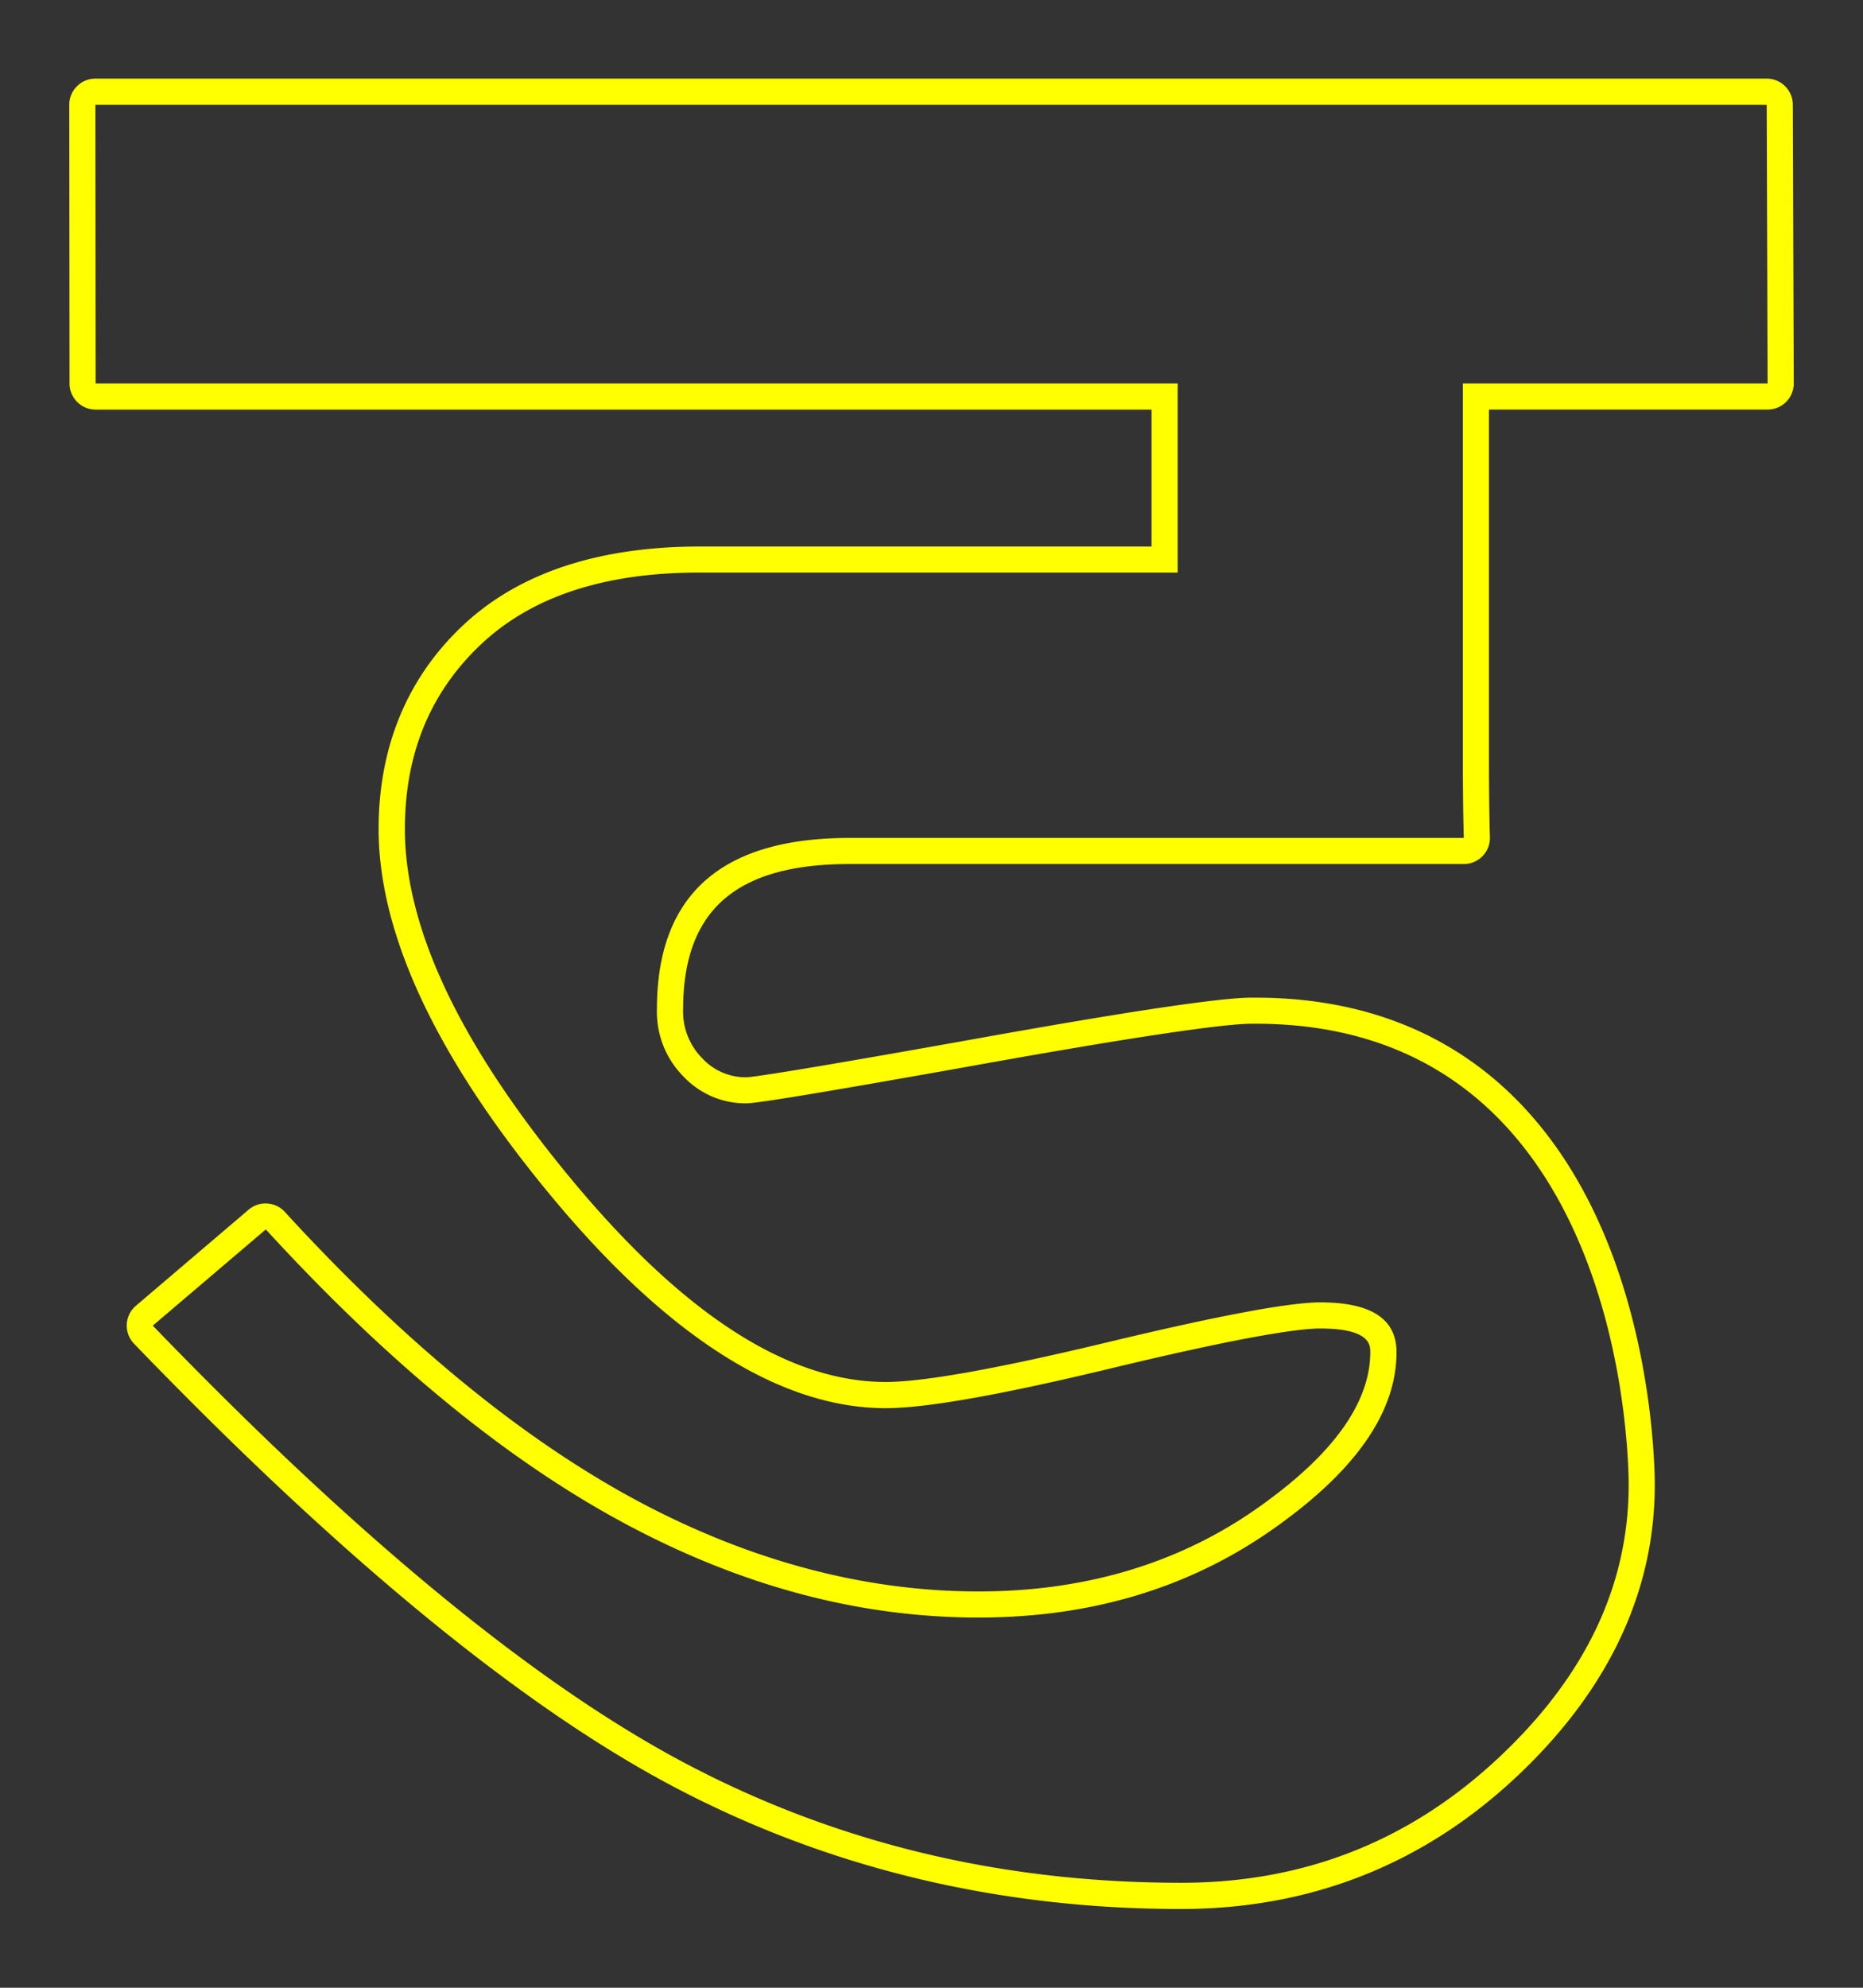 <svg id="Layer_1" data-name="Layer 1" xmlns="http://www.w3.org/2000/svg" viewBox="0 0 428.57 457.14"><rect x="0" y="0" width="428.57" height="457.14" fill="#333333" stroke="none"/><defs><style>.cls-1{fill:#ff0;}</style></defs><path class="cls-1" d="M412.42,24.08a6,6,0,0,0-6-6H21.94a6,6,0,0,0-6,6L16,88.2a6,6,0,0,0,6,6H264.91v31.49H161c-23.34,0-41.66,6.09-54.45,18.09s-19.45,27.88-19.45,46.89c0,24.32,13.43,52.81,39.91,84.66,26.75,32.19,52.56,48.52,76.72,48.52,9.19,0,26.37-3,52.52-9.32,30.95-7.43,42.88-9,47.43-9,11.54,0,11.54,3.81,11.54,5.44,0,11.15-7.9,22.62-23.52,34.1C273.06,359,250.65,366,225.13,366c-26.34,0-52.85-7.08-78.79-21-26.25-14.11-53.44-36.41-80.82-66.29a6,6,0,0,0-8.32-.51L31.26,300.3a6,6,0,0,0-.42,8.73c47.54,49.3,89.38,83.62,124.36,102,35.28,18.58,74.47,28,116.47,28,29.41,0,55.17-10,76.56-29.82s32.44-42.7,32.44-67.73c0-3.13-.34-31.38-12-58.44C353.57,248,326,229.44,288.86,229.44h-1.23c-7.35.08-28.22,3.19-62,9.25-43.28,7.75-52.37,9-53.88,9.06a13.57,13.57,0,0,1-10.22-4.39,15.19,15.19,0,0,1-4.38-11.25c0-22.78,12.16-33.4,38.26-33.4H336.74a6,6,0,0,0,6-6.21c0-.06-.21-6.21-.21-18.23V94.19h64.11a6,6,0,0,0,6-6Zm-75.9,64.11v86.08c0,12.3.22,18.44.22,18.44H195.38q-44.26,0-44.26,39.4a21.11,21.11,0,0,0,6.11,15.47,19.64,19.64,0,0,0,14.49,6.17q3.81,0,54.94-9.16c34.07-6.1,54.42-9.08,61-9.15,84.91-.91,87,97.92,87,106.05q0,35.1-30.52,63.32T271.67,433q-61.8,0-113.68-27.3T35.15,304.87l26-22.13q41.94,45.78,82.39,67.53T225.13,372q40.44,0,70.19-22.13,25.94-19.06,25.94-38.91,0-11.45-17.54-11.44-10.7,0-48.83,9.15t-51.12,9.16q-33.59,0-72.1-46.35T93.14,190.66q0-26,17.55-42.51T161,131.68H270.91V88.19H22L21.94,24.1H406.42l.21,64.09Z"/></svg>